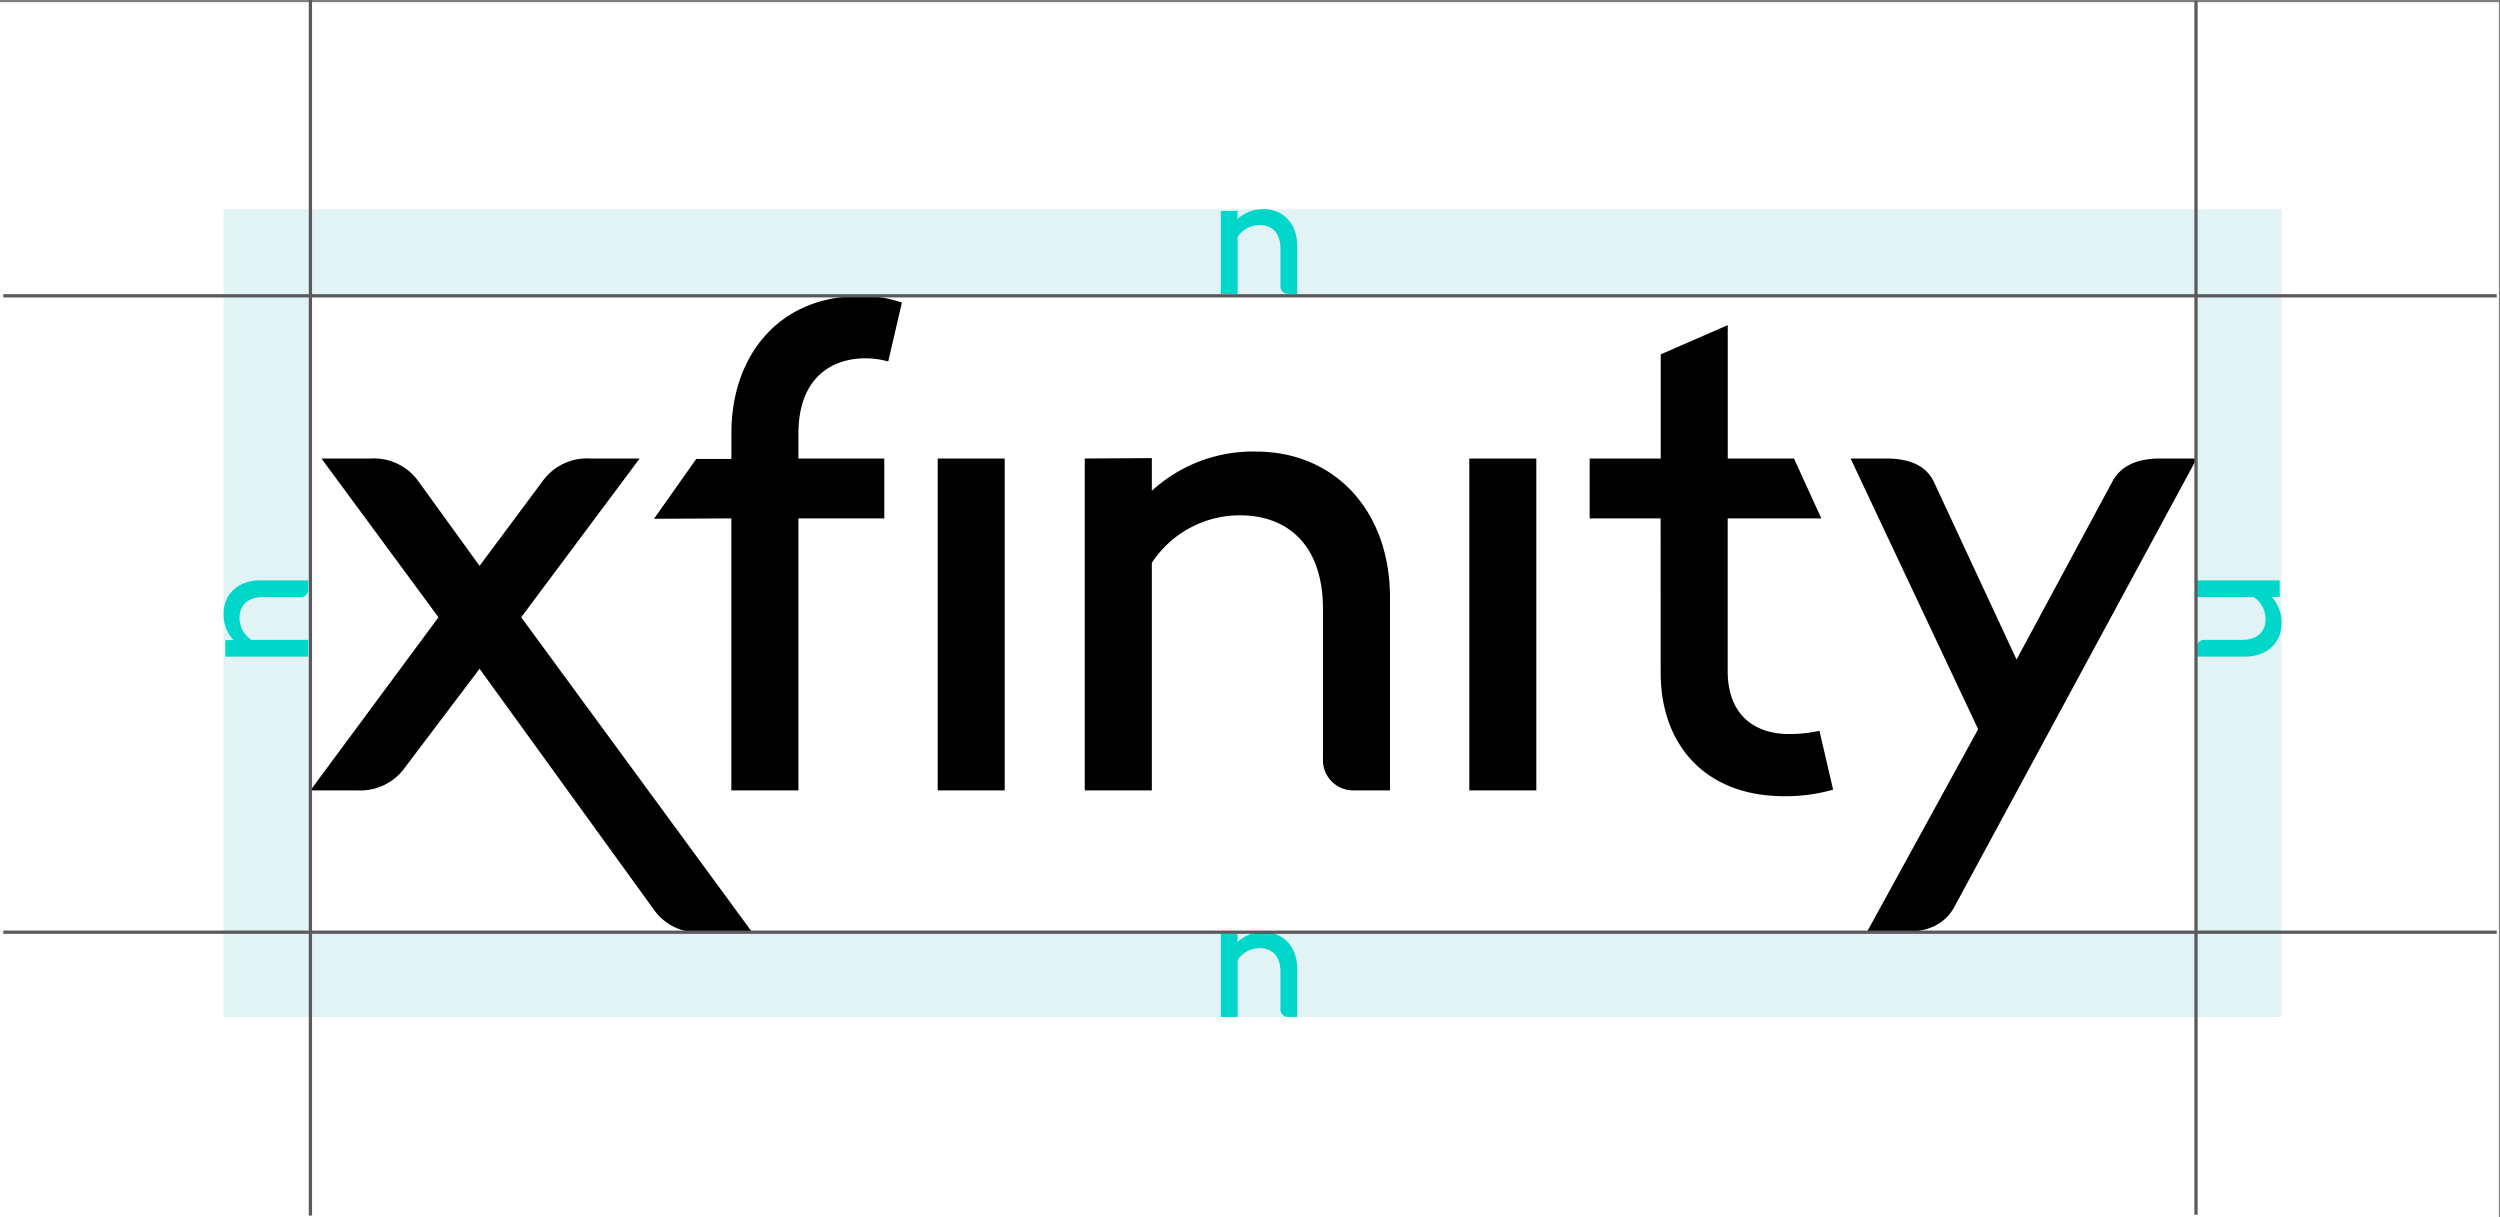 <svg xmlns="http://www.w3.org/2000/svg" viewBox="0 0 382 186"><rect x="0" y="0" width="382" height="186" fill="#808080" stroke="none"/><defs><style>.cls-1{fill:#fff;}.cls-2{fill:#e2f3f5;}.cls-3{fill:#00d6ca;}.cls-4{fill:none;stroke:#5a5a5c;stroke-miterlimit:10;stroke-width:0.5px;}</style></defs><title>BrandHub-VectorGraphics</title><g id="Vector"><rect class="cls-1" x="-0.17" y="0.33" width="382" height="186"/><rect class="cls-2" x="34.16" y="31.96" width="314.46" height="123.44"/><path class="cls-3" d="M186.55,32.23V44.91h2.56v-8.7a4,4,0,0,1,3.36-1.82c1.89,0,3.18,1.19,3.18,3.58v5.72a1.16,1.16,0,0,0,1.19,1.22h1.37V37.52c0-3.28-2.09-5.56-5.12-5.56a5.73,5.73,0,0,0-4,1.51V32.23Z"/><path class="cls-3" d="M186.55,142.72v12.67h2.56v-8.7a4,4,0,0,1,3.36-1.81c1.89,0,3.18,1.19,3.18,3.58v5.71a1.15,1.15,0,0,0,1.19,1.22h1.37V148c0-3.28-2.09-5.57-5.12-5.57a5.69,5.69,0,0,0-4,1.52v-1.24Z"/><path class="cls-3" d="M34.43,100.33H47.11V97.77h-8.7a4,4,0,0,1-1.81-3.35c0-1.89,1.19-3.18,3.58-3.18h5.71A1.16,1.16,0,0,0,47.11,90V88.68H39.73c-3.28,0-5.57,2.08-5.57,5.12a5.68,5.68,0,0,0,1.52,4H34.43Z"/><path class="cls-3" d="M348.34,88.68H335.67v2.56h8.7a4,4,0,0,1,1.81,3.35c0,1.89-1.19,3.18-3.58,3.18h-5.72a1.15,1.15,0,0,0-1.21,1.2v1.36h7.38c3.28,0,5.57-2.08,5.57-5.12a5.68,5.68,0,0,0-1.52-4h1.24Z"/><rect class="cls-1" x="47.43" y="45.2" width="288.12" height="97.24"/><path d="M79.64,94.32l18.1-24.26H90.18a8.37,8.37,0,0,0-7.36,3.58L73.28,86.46,64,73.64a8.36,8.36,0,0,0-7.35-3.58H49.12L67,94.32,47.43,120.77h7.16a8.37,8.37,0,0,0,7.35-3.58l11.34-15,26.55,36.69a8.24,8.24,0,0,0,7.35,3.58h7.76Zm144.87,26.45h10.24V70.06H224.51Zm-81.23,0h10.24V70.06H143.28Zm155.3,17.89,37.09-68.6H330.1c-3.38,0-6,1-7.36,3.58l-14.61,27.14L295.5,73.64c-1.29-2.69-4-3.58-7.36-3.58h-5.37l19.49,41.36-17,31h5.57C294.31,142.44,297.09,141.35,298.58,138.66ZM165.75,70.06v50.71H176V86a16.1,16.1,0,0,1,13.42-7.26c7.56,0,12.73,4.77,12.73,14.32V115.9a4.62,4.62,0,0,0,4.77,4.87h5.47V91.24C212.38,78.11,204,69,191.9,69A22.82,22.82,0,0,0,176,75v-5Zm88,32.71c0,11,6.76,18.89,18.89,18.89a26.32,26.32,0,0,0,7.46-1l-2.09-9a20.87,20.87,0,0,1-4.67.5c-5,0-9.35-2.69-9.35-9.65V79.21H278.3l-4.18-9.15H264V49.68l-10.24,4.47V70.06H242.9v9.15h10.84Zm-142-23.56v41.56H122V79.21h13.12V70.06H122V66.28c0-8.65,5.17-11.53,10.24-11.53a12.54,12.54,0,0,1,3.48.49l2.09-9a17.85,17.85,0,0,0-6.37-1c-12.72,0-19.68,9.45-19.68,20.88v4h-5.37l-6.46,9.15Z"/><line class="cls-4" x1="47.43" y1="185.74" x2="47.43"/><line class="cls-4" x1="0.5" y1="45.2" x2="381.5" y2="45.2"/><line class="cls-4" x1="0.5" y1="142.44" x2="381.5" y2="142.44"/><line class="cls-4" x1="335.55" y1="0.14" x2="335.55" y2="185.61"/></g></svg>